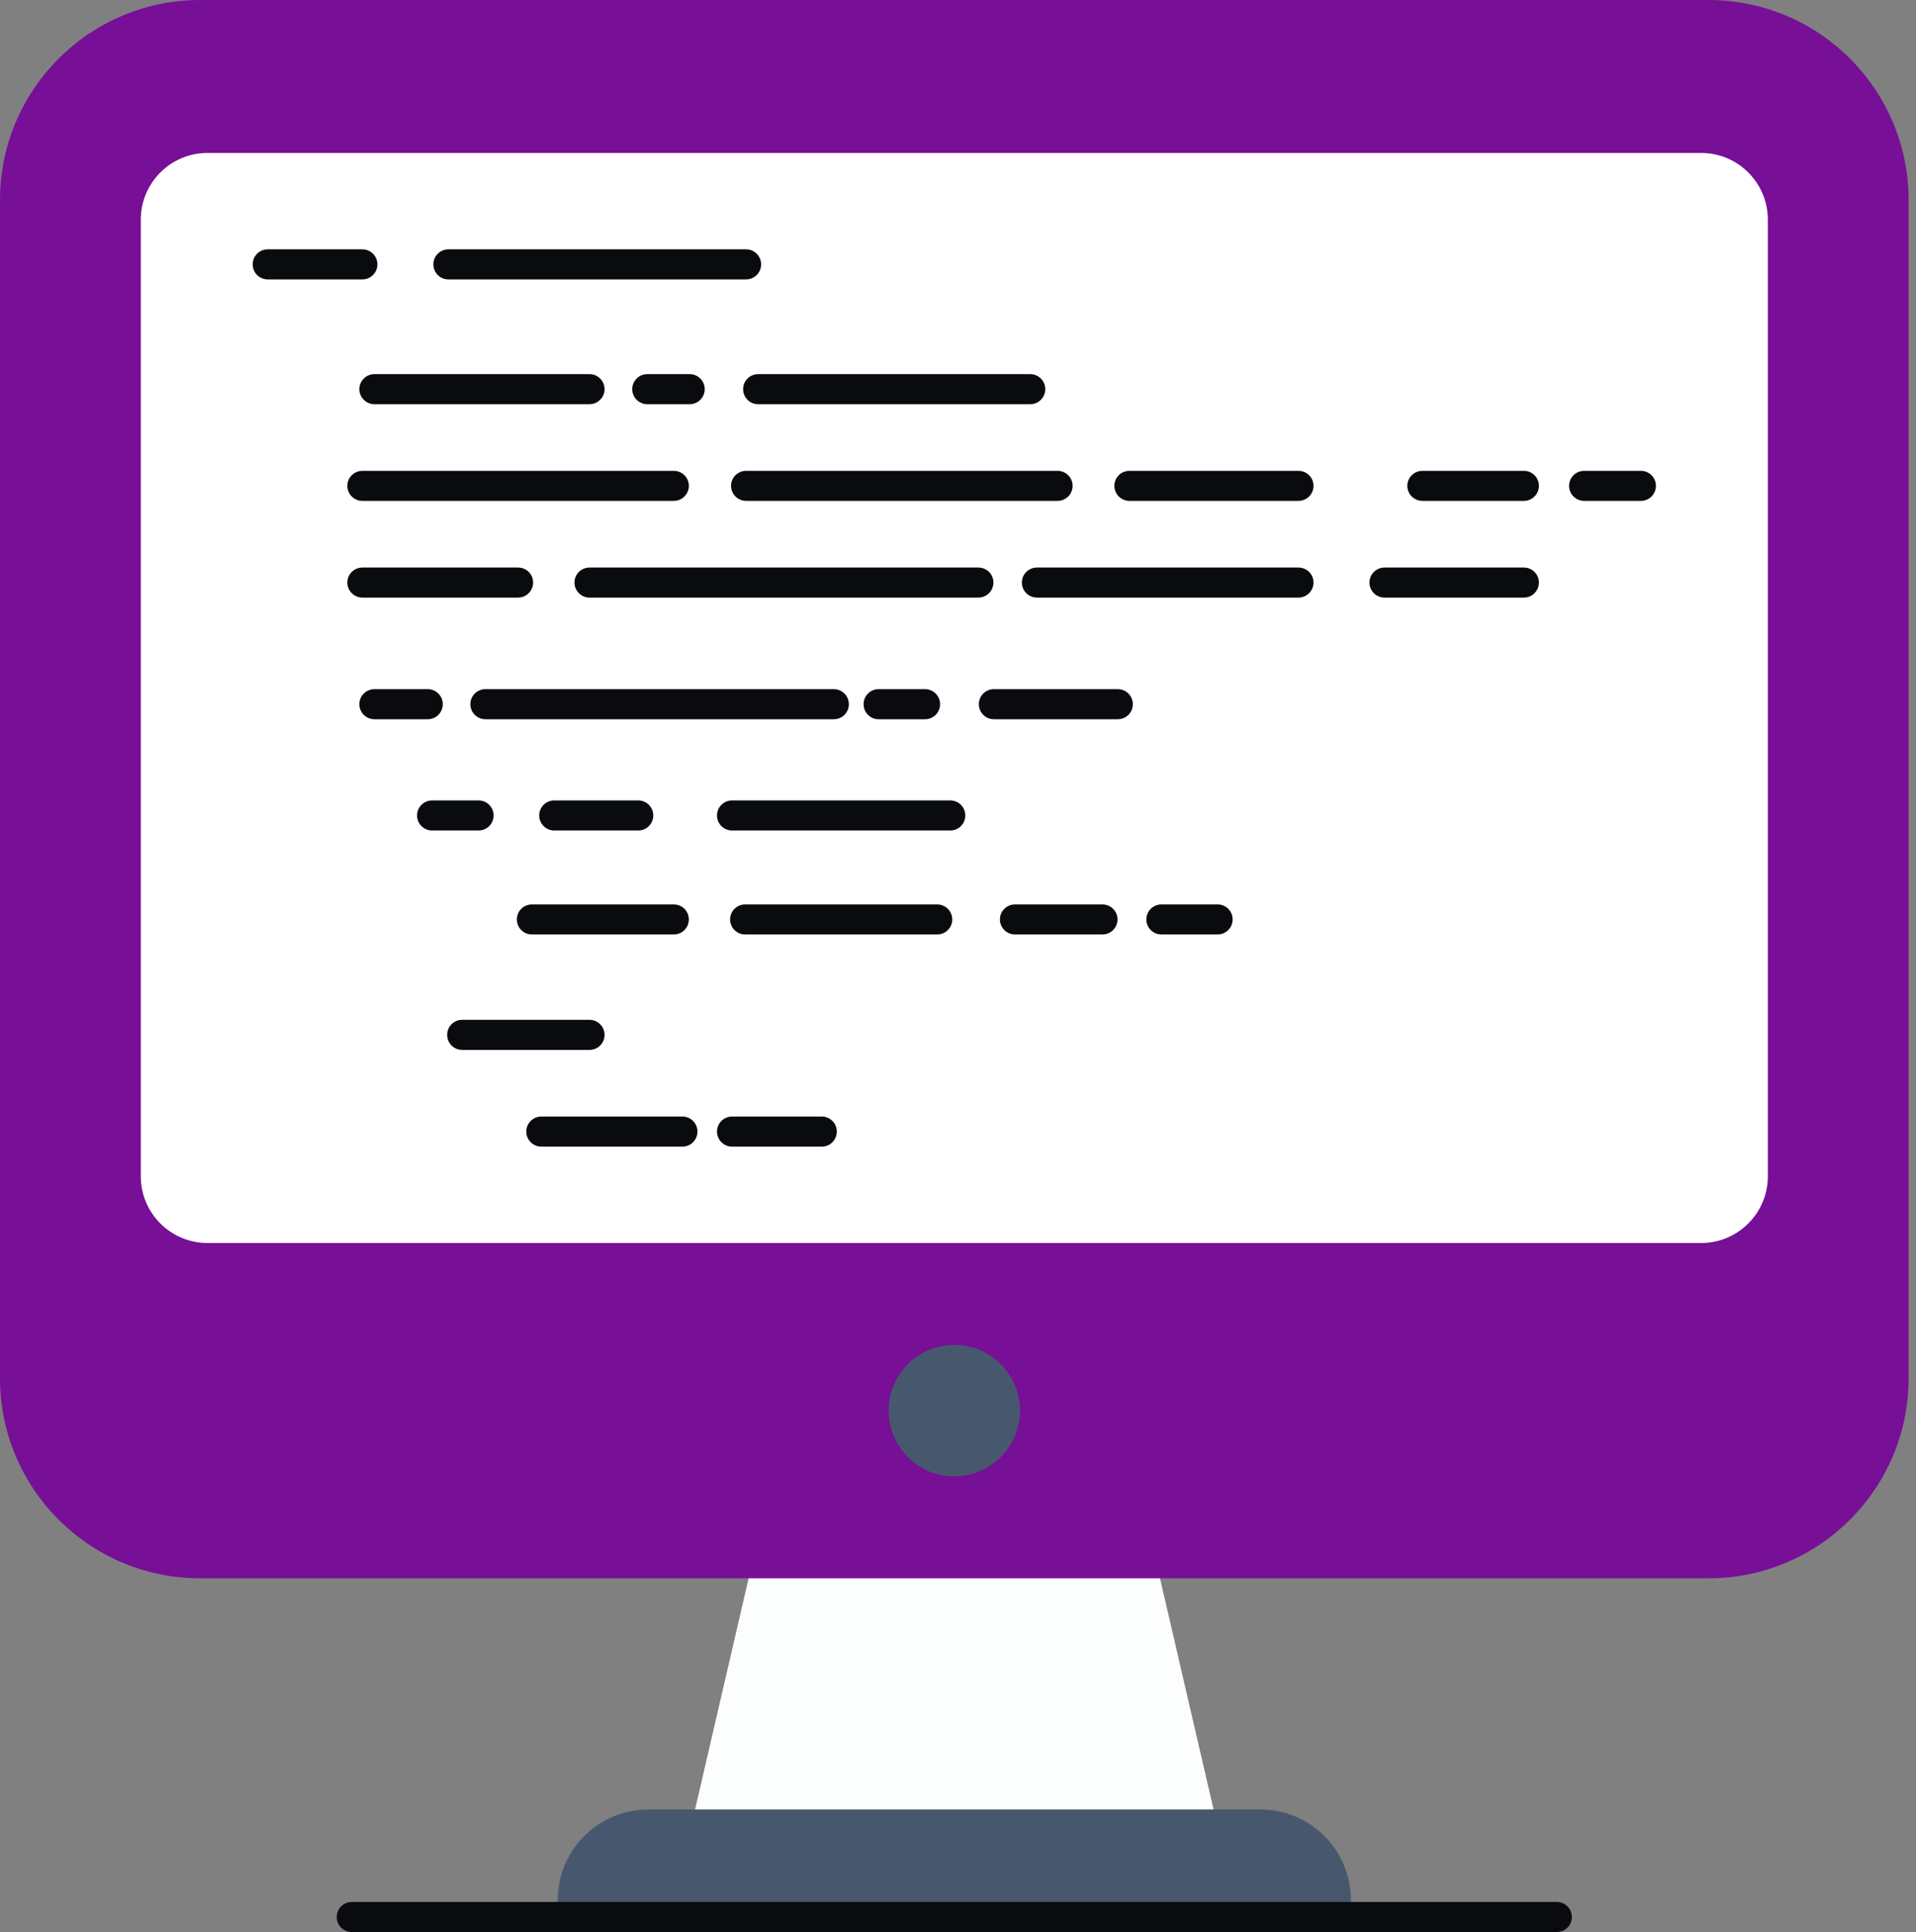 <svg width="119" height="120" viewBox="0 0 119 120" fill="none" xmlns="http://www.w3.org/2000/svg">
<rect x="0" y="0" width="119" height="120" fill="#808080" stroke="none"/>
<path d="M71.733 96.68L75.751 114.023H42.791L46.809 96.68H71.733Z" fill="#FCFDFD"/>
<path d="M83.903 119.069V118.017C83.903 114.91 81.383 112.389 78.276 112.389H40.265C37.158 112.389 34.638 114.91 34.638 118.017V119.069H83.903Z" fill="#47586E"/>
<path d="M96.695 120H21.846C21.331 120 20.915 119.584 20.915 119.069C20.915 118.551 21.331 118.135 21.846 118.135H96.695C97.21 118.135 97.627 118.551 97.627 119.069C97.627 119.584 97.21 120 96.695 120Z" fill="#090B0E"/>
<path d="M118.541 12.43V85.601C118.541 92.465 112.976 98.031 106.112 98.031H12.43C5.566 98.031 0 92.465 0 85.601V12.43C0 5.566 5.566 -7.62939e-05 12.43 -7.62939e-05H106.112C112.976 -7.62939e-05 118.541 5.566 118.541 12.43Z" fill="#780F97"/>
<path d="M109.798 13.644V73.061C109.798 75.349 107.942 77.205 105.656 77.205H12.886C10.599 77.205 8.744 75.349 8.744 73.061V13.644C8.744 11.356 10.599 9.5 12.886 9.5H105.656C107.942 9.5 109.798 11.356 109.798 13.644Z" fill="white"/>
<path d="M63.351 87.616C63.351 89.858 61.513 91.699 59.271 91.699C57.014 91.699 55.191 89.858 55.191 87.616C55.191 85.359 57.014 83.536 59.271 83.536C61.513 83.536 63.351 85.359 63.351 87.616Z" fill="#47586E"/>
<path d="M22.506 17.355H16.628C16.11 17.355 15.694 16.936 15.694 16.421C15.694 15.906 16.11 15.487 16.628 15.487H22.506C23.021 15.487 23.44 15.906 23.44 16.421C23.44 16.936 23.021 17.355 22.506 17.355Z" fill="#090B0E"/>
<path d="M46.339 17.355H27.851C27.333 17.355 26.917 16.936 26.917 16.421C26.917 15.906 27.333 15.487 27.851 15.487H46.339C46.853 15.487 47.272 15.906 47.272 16.421C47.272 16.936 46.853 17.355 46.339 17.355Z" fill="#090B0E"/>
<path d="M36.614 25.106H23.253C22.738 25.106 22.319 24.687 22.319 24.172C22.319 23.657 22.738 23.238 23.253 23.238H36.614C37.129 23.238 37.548 23.657 37.548 24.172C37.548 24.687 37.129 25.106 36.614 25.106Z" fill="#090B0E"/>
<path d="M42.835 25.106H40.201C39.684 25.106 39.268 24.687 39.268 24.172C39.268 23.657 39.684 23.238 40.201 23.238H42.835C43.352 23.238 43.769 23.657 43.769 24.172C43.769 24.687 43.352 25.106 42.835 25.106Z" fill="#090B0E"/>
<path d="M63.986 25.106H47.087C46.57 25.106 46.154 24.687 46.154 24.172C46.154 23.657 46.57 23.238 47.087 23.238H63.986C64.501 23.238 64.92 23.657 64.92 24.172C64.92 24.687 64.501 25.106 63.986 25.106Z" fill="#090B0E"/>
<path d="M41.849 31.11H22.506C21.992 31.11 21.573 30.694 21.573 30.176C21.573 29.661 21.992 29.245 22.506 29.245H41.849C42.364 29.245 42.783 29.661 42.783 30.176C42.783 30.694 42.364 31.11 41.849 31.11Z" fill="#090B0E"/>
<path d="M65.684 31.11H46.339C45.824 31.11 45.405 30.694 45.405 30.176C45.405 29.661 45.824 29.245 46.339 29.245H65.684C66.199 29.245 66.618 29.661 66.618 30.176C66.618 30.694 66.199 31.11 65.684 31.11Z" fill="#090B0E"/>
<path d="M80.647 31.11H70.146C69.629 31.11 69.212 30.694 69.212 30.176C69.212 29.661 69.629 29.245 70.146 29.245H80.647C81.161 29.245 81.58 29.661 81.58 30.176C81.58 30.694 81.161 31.11 80.647 31.11Z" fill="#090B0E"/>
<path d="M94.648 31.11H88.341C87.826 31.11 87.407 30.694 87.407 30.176C87.407 29.661 87.826 29.245 88.341 29.245H94.648C95.163 29.245 95.579 29.661 95.579 30.176C95.579 30.694 95.163 31.11 94.648 31.11Z" fill="#090B0E"/>
<path d="M101.914 31.11H98.388C97.873 31.11 97.454 30.694 97.454 30.176C97.454 29.661 97.873 29.245 98.388 29.245H101.914C102.431 29.245 102.847 29.661 102.847 30.176C102.847 30.694 102.431 31.11 101.914 31.11Z" fill="#090B0E"/>
<path d="M32.177 37.117H22.506C21.992 37.117 21.573 36.698 21.573 36.183C21.573 35.668 21.992 35.251 22.506 35.251H32.177C32.694 35.251 33.111 35.668 33.111 36.183C33.111 36.698 32.694 37.117 32.177 37.117Z" fill="#090B0E"/>
<path d="M60.766 37.117H36.614C36.097 37.117 35.68 36.698 35.68 36.183C35.68 35.668 36.097 35.251 36.614 35.251H60.766C61.284 35.251 61.7 35.668 61.7 36.183C61.7 36.698 61.284 37.117 60.766 37.117Z" fill="#090B0E"/>
<path d="M80.646 37.117H64.4C63.885 37.117 63.467 36.698 63.467 36.183C63.467 35.668 63.885 35.251 64.4 35.251H80.646C81.161 35.251 81.58 35.668 81.58 36.183C81.58 36.698 81.161 37.117 80.646 37.117Z" fill="#090B0E"/>
<path d="M94.648 37.117H85.99C85.473 37.117 85.056 36.698 85.056 36.183C85.056 35.668 85.473 35.251 85.99 35.251H94.648C95.163 35.251 95.579 35.668 95.579 36.183C95.579 36.698 95.163 37.117 94.648 37.117Z" fill="#090B0E"/>
<path d="M26.567 44.673H23.253C22.738 44.673 22.319 44.257 22.319 43.739C22.319 43.224 22.738 42.805 23.253 42.805H26.567C27.082 42.805 27.501 43.224 27.501 43.739C27.501 44.257 27.082 44.673 26.567 44.673Z" fill="#090B0E"/>
<path d="M51.788 44.673H30.147C29.632 44.673 29.213 44.257 29.213 43.739C29.213 43.224 29.632 42.805 30.147 42.805H51.788C52.306 42.805 52.722 43.224 52.722 43.739C52.722 44.257 52.306 44.673 51.788 44.673Z" fill="#090B0E"/>
<path d="M57.455 44.673H54.568C54.053 44.673 53.636 44.257 53.636 43.739C53.636 43.224 54.053 42.805 54.568 42.805H57.455C57.97 42.805 58.386 43.224 58.386 43.739C58.386 44.257 57.97 44.673 57.455 44.673Z" fill="#090B0E"/>
<path d="M69.424 44.673H61.73C61.212 44.673 60.796 44.257 60.796 43.739C60.796 43.224 61.212 42.805 61.73 42.805H69.424C69.941 42.805 70.358 43.224 70.358 43.739C70.358 44.257 69.941 44.673 69.424 44.673Z" fill="#090B0E"/>
<path d="M29.723 51.584H26.838C26.323 51.584 25.904 51.165 25.904 50.65C25.904 50.135 26.323 49.716 26.838 49.716H29.723C30.24 49.716 30.657 50.135 30.657 50.65C30.657 51.165 30.24 51.584 29.723 51.584Z" fill="#090B0E"/>
<path d="M39.642 51.584H34.421C33.906 51.584 33.49 51.165 33.49 50.65C33.49 50.135 33.906 49.716 34.421 49.716H39.642C40.157 49.716 40.573 50.135 40.573 50.65C40.573 51.165 40.157 51.584 39.642 51.584Z" fill="#090B0E"/>
<path d="M59.022 51.584H45.466C44.949 51.584 44.532 51.165 44.532 50.65C44.532 50.135 44.949 49.716 45.466 49.716H59.022C59.537 49.716 59.953 50.135 59.953 50.65C59.953 51.165 59.537 51.584 59.022 51.584Z" fill="#090B0E"/>
<path d="M41.85 58.041H33.034C32.517 58.041 32.101 57.622 32.101 57.108C32.101 56.593 32.517 56.176 33.034 56.176H41.85C42.365 56.176 42.783 56.593 42.783 57.108C42.783 57.622 42.365 58.041 41.85 58.041Z" fill="#090B0E"/>
<path d="M58.209 58.041H46.279C45.762 58.041 45.346 57.622 45.346 57.108C45.346 56.593 45.762 56.176 46.279 56.176H58.209C58.724 56.176 59.143 56.593 59.143 57.108C59.143 57.622 58.724 58.041 58.209 58.041Z" fill="#090B0E"/>
<path d="M68.473 58.041H63.036C62.521 58.041 62.104 57.622 62.104 57.108C62.104 56.593 62.521 56.176 63.036 56.176H68.473C68.988 56.176 69.407 56.593 69.407 57.108C69.407 57.622 68.988 58.041 68.473 58.041Z" fill="#090B0E"/>
<path d="M75.623 58.041H72.132C71.617 58.041 71.198 57.622 71.198 57.108C71.198 56.593 71.617 56.176 72.132 56.176H75.623C76.138 56.176 76.556 56.593 76.556 57.108C76.556 57.622 76.138 58.041 75.623 58.041Z" fill="#090B0E"/>
<path d="M36.614 65.211H28.706C28.188 65.211 27.772 64.792 27.772 64.277C27.772 63.762 28.188 63.343 28.706 63.343H36.614C37.129 63.343 37.548 63.762 37.548 64.277C37.548 64.792 37.129 65.211 36.614 65.211Z" fill="#090B0E"/>
<path d="M42.384 71.218H33.62C33.106 71.218 32.687 70.799 32.687 70.284C32.687 69.769 33.106 69.35 33.62 69.35H42.384C42.901 69.35 43.318 69.769 43.318 70.284C43.318 70.799 42.901 71.218 42.384 71.218Z" fill="#090B0E"/>
<path d="M51.042 71.218H45.466C44.949 71.218 44.532 70.799 44.532 70.284C44.532 69.769 44.949 69.35 45.466 69.35H51.042C51.557 69.35 51.973 69.769 51.973 70.284C51.973 70.799 51.557 71.218 51.042 71.218Z" fill="#090B0E"/>
</svg>
